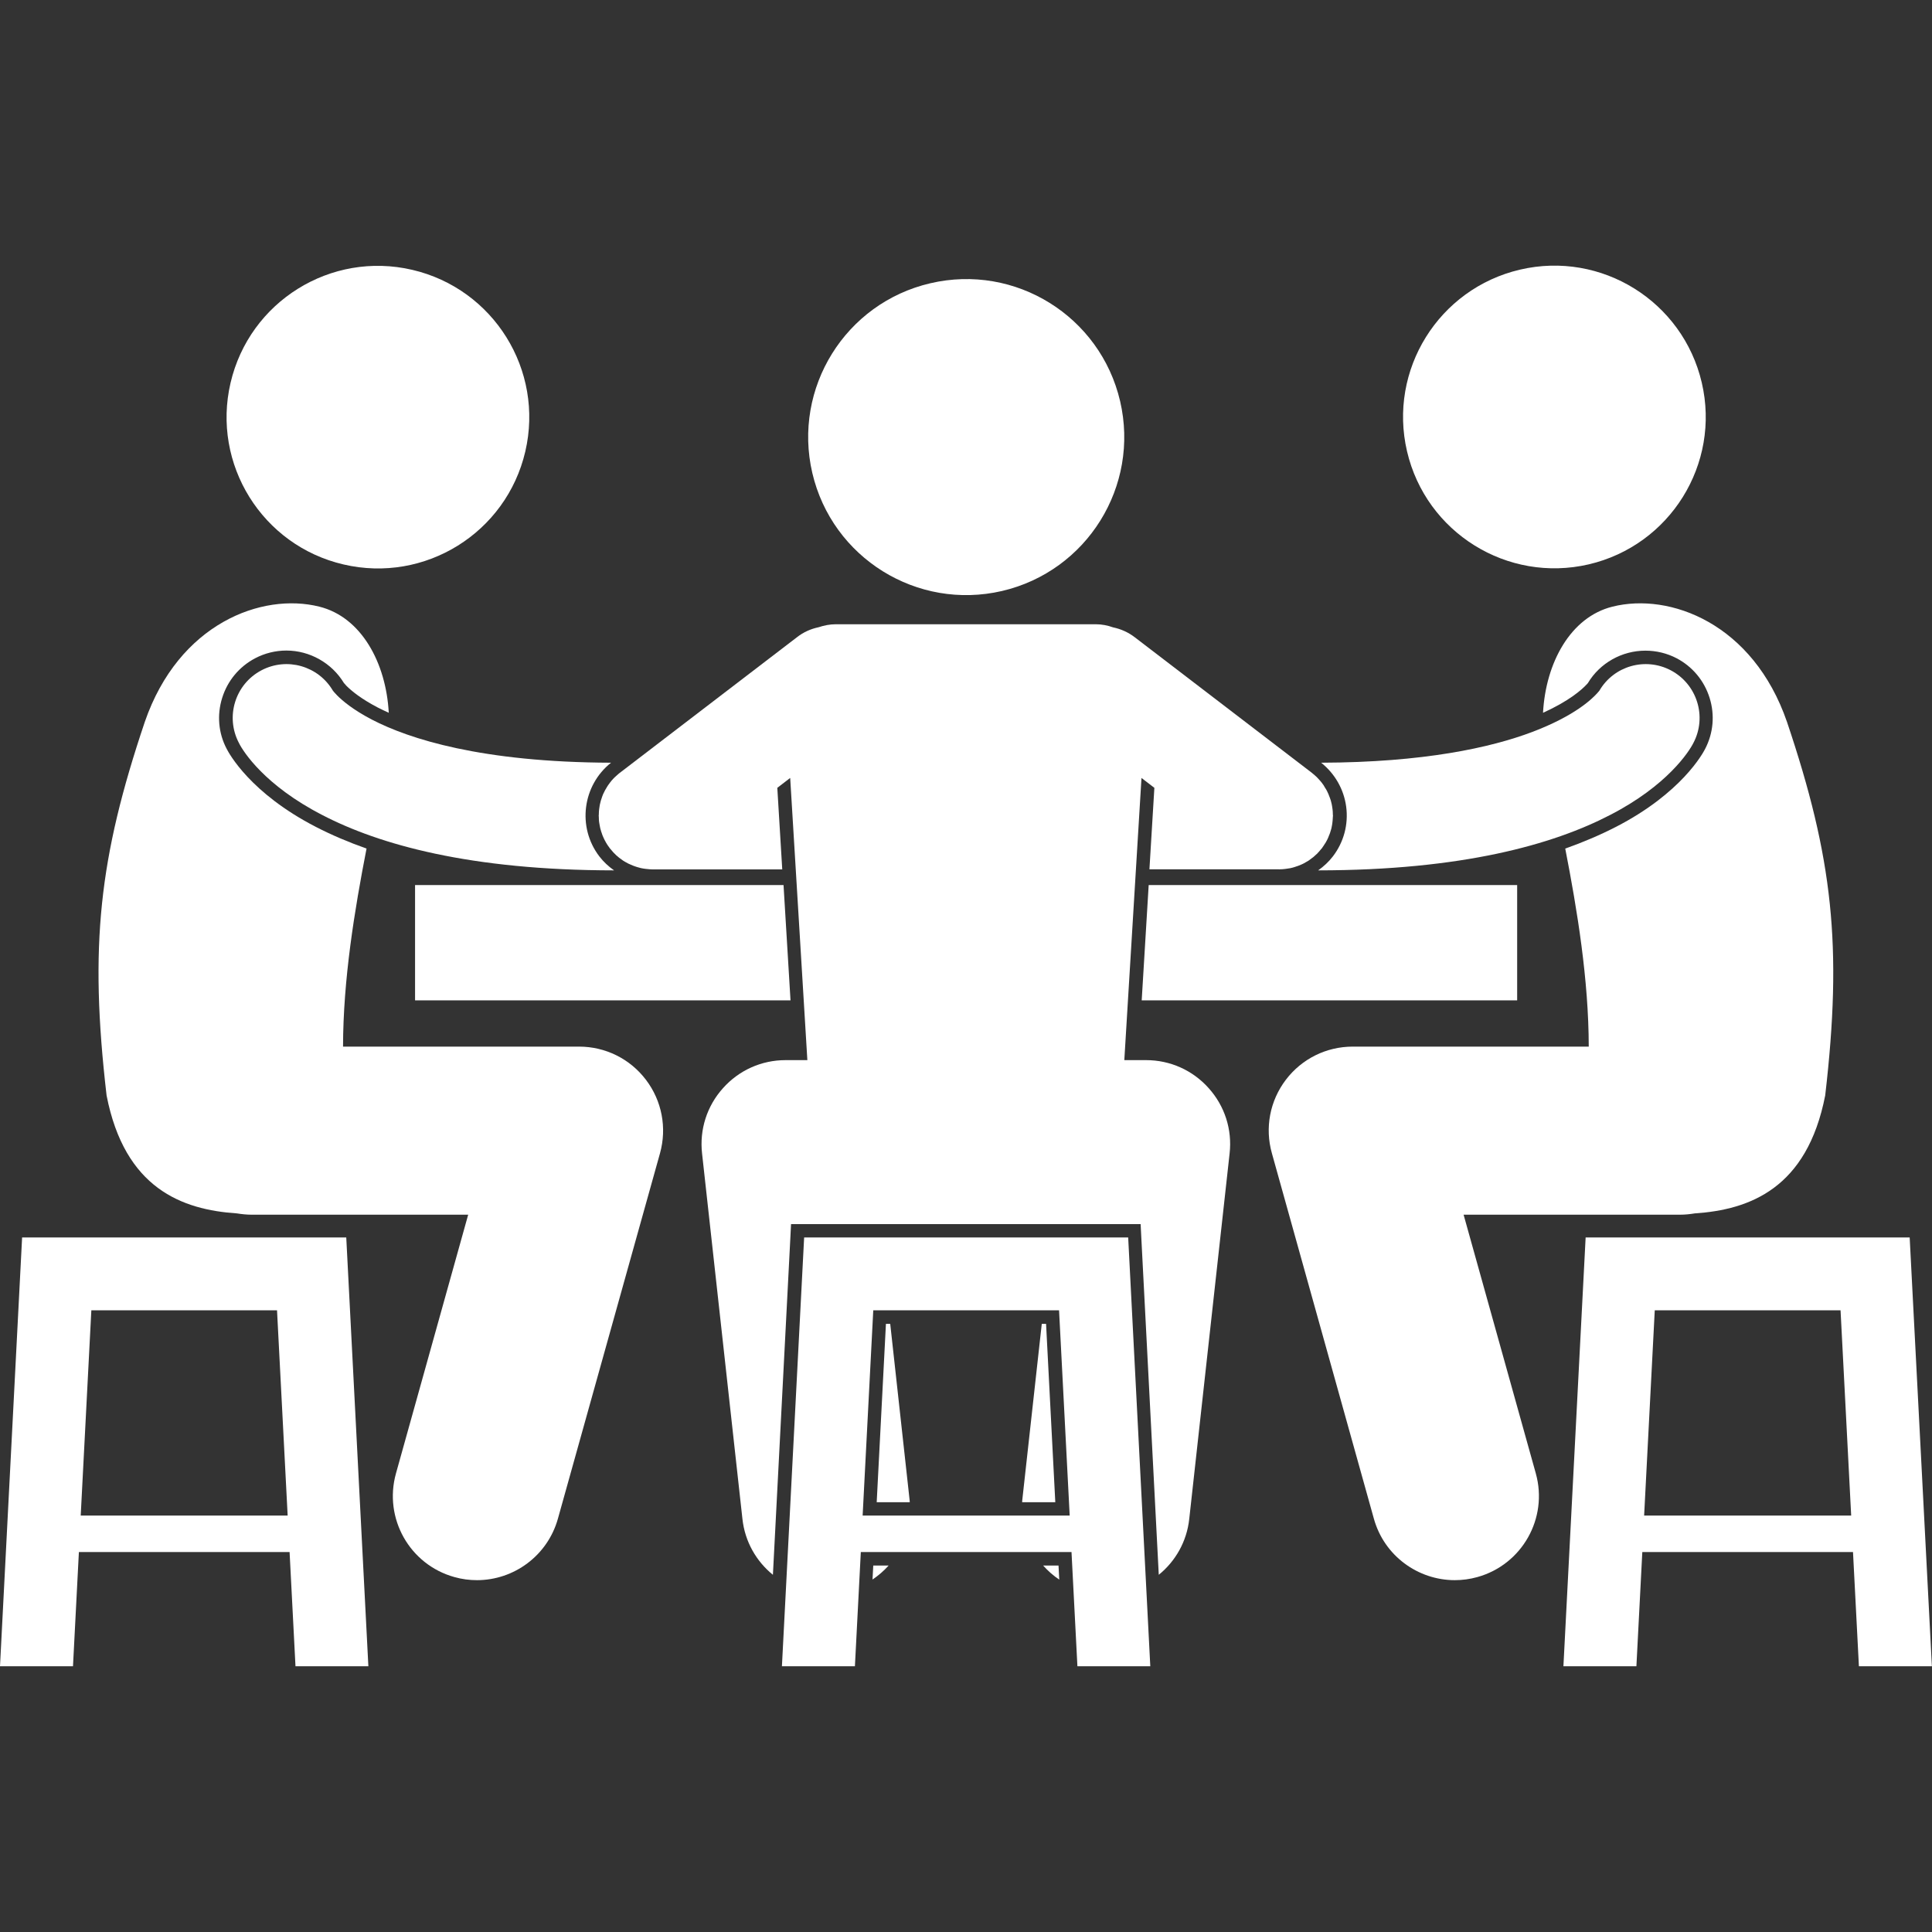 <svg width="18" height="18" viewBox="0 0 18 18" fill="none" xmlns="http://www.w3.org/2000/svg">
<rect x="0" y="0" width="18" height="18" fill="#333333" stroke="none"/>
<g clip-path="url(#clip0_1690_37522)">
<path d="M14.802 5.258C15.56 5.081 16.032 4.323 15.855 3.565C15.678 2.807 14.92 2.335 14.162 2.512C13.404 2.689 12.932 3.447 13.109 4.205C13.286 4.963 14.044 5.434 14.802 5.258Z" fill="white"/>
<path d="M14.787 6.372C14.79 6.369 14.792 6.366 14.794 6.364C14.906 6.177 15.111 6.062 15.33 6.062C15.431 6.062 15.531 6.086 15.621 6.133C15.769 6.211 15.878 6.342 15.928 6.502C15.978 6.662 15.963 6.831 15.885 6.98C15.865 7.018 15.667 7.389 15.055 7.704C14.909 7.779 14.752 7.846 14.583 7.906C14.695 8.48 14.801 9.127 14.802 9.751H12.604C12.358 9.751 12.129 9.864 11.98 10.06C11.831 10.256 11.783 10.508 11.85 10.745L12.8 14.149C12.896 14.495 13.211 14.722 13.554 14.722C13.623 14.722 13.694 14.713 13.765 14.693C14.181 14.577 14.425 14.145 14.309 13.728L13.636 11.317L15.655 11.317C15.701 11.317 15.746 11.312 15.789 11.305C16.301 11.271 16.836 11.073 17.005 10.206C17.167 8.813 17.075 7.991 16.649 6.726C16.333 5.809 15.558 5.518 15.023 5.652C14.632 5.749 14.401 6.175 14.376 6.641C14.618 6.531 14.736 6.428 14.787 6.372Z" fill="white"/>
<path d="M12.542 7.515C12.564 7.681 12.52 7.846 12.418 7.979C12.379 8.03 12.332 8.073 12.281 8.109C13.623 8.108 14.469 7.869 15.001 7.593C15.533 7.319 15.736 7.004 15.777 6.922C15.906 6.677 15.811 6.374 15.566 6.245C15.328 6.12 15.035 6.205 14.901 6.435C14.898 6.438 14.893 6.445 14.883 6.456C14.832 6.513 14.672 6.669 14.277 6.819C13.888 6.966 13.265 7.103 12.309 7.106C12.437 7.208 12.52 7.353 12.542 7.515Z" fill="white"/>
<path d="M17.319 15.524H17.999L17.792 11.529H14.773L14.566 15.524H15.246L15.301 14.46H17.264L17.319 15.524ZM15.318 14.12L15.417 12.208H17.148L17.247 14.12H15.318Z" fill="white"/>
<path d="M4.894 4.207C5.071 3.448 4.599 2.691 3.841 2.514C3.083 2.337 2.325 2.808 2.148 3.567C1.971 4.325 2.443 5.083 3.201 5.259C3.959 5.436 4.717 4.965 4.894 4.207Z" fill="white"/>
<path d="M2.112 6.977C2.035 6.831 2.02 6.662 2.07 6.502C2.12 6.342 2.229 6.211 2.377 6.133C2.466 6.086 2.567 6.061 2.668 6.061C2.886 6.061 3.091 6.177 3.204 6.363C3.208 6.368 3.216 6.377 3.228 6.39C3.275 6.437 3.363 6.51 3.52 6.592C3.551 6.608 3.586 6.624 3.622 6.641C3.597 6.175 3.366 5.749 2.975 5.652C2.44 5.518 1.665 5.809 1.349 6.726C0.923 7.991 0.831 8.813 0.993 10.206C1.162 11.073 1.696 11.271 2.208 11.305C2.252 11.312 2.297 11.317 2.343 11.317V11.317H4.362L3.689 13.728C3.573 14.145 3.816 14.577 4.233 14.693C4.303 14.713 4.374 14.722 4.444 14.722C4.787 14.722 5.101 14.495 5.198 14.149L6.149 10.745C6.215 10.508 6.167 10.256 6.018 10.06C5.869 9.864 5.64 9.751 5.394 9.751H3.196C3.197 9.127 3.303 8.48 3.415 7.906C3.246 7.846 3.088 7.779 2.943 7.704C2.331 7.389 2.133 7.018 2.112 6.977Z" fill="white"/>
<path d="M3.464 6.704C3.286 6.611 3.19 6.528 3.141 6.479C3.117 6.455 3.105 6.439 3.101 6.434C2.966 6.205 2.674 6.12 2.436 6.245C2.191 6.374 2.097 6.677 2.226 6.922C2.266 7.004 2.469 7.319 3.002 7.593C3.533 7.869 4.379 8.108 5.721 8.109C5.67 8.073 5.623 8.03 5.584 7.979C5.376 7.707 5.426 7.318 5.693 7.106C4.486 7.102 3.813 6.885 3.464 6.704Z" fill="white"/>
<path d="M0.735 14.46H2.698L2.753 15.524H3.432L3.226 11.529H0.206L0 15.524H0.68L0.735 14.46ZM0.851 12.208H2.581L2.68 14.12H0.752L0.851 12.208Z" fill="white"/>
<path d="M14.135 9.32V8.246H10.702L10.637 9.32H14.135Z" fill="white"/>
<path d="M3.867 8.246V9.32H7.365L7.3 8.246H3.867Z" fill="white"/>
<path d="M7.626 5.844C7.555 5.859 7.486 5.889 7.425 5.937L5.775 7.2C5.772 7.202 5.77 7.204 5.767 7.206C5.761 7.211 5.755 7.217 5.749 7.222C5.742 7.228 5.736 7.234 5.729 7.24C5.725 7.244 5.72 7.249 5.715 7.254C5.709 7.261 5.702 7.269 5.695 7.276C5.692 7.281 5.689 7.285 5.685 7.289C5.678 7.298 5.672 7.306 5.666 7.315C5.663 7.32 5.66 7.324 5.657 7.329C5.651 7.338 5.646 7.347 5.641 7.356C5.637 7.362 5.635 7.367 5.632 7.373C5.628 7.382 5.623 7.39 5.619 7.399C5.617 7.406 5.614 7.413 5.611 7.42C5.608 7.428 5.605 7.436 5.603 7.444C5.6 7.451 5.598 7.459 5.596 7.467C5.594 7.475 5.592 7.483 5.59 7.491C5.588 7.498 5.587 7.506 5.586 7.513C5.584 7.522 5.583 7.531 5.582 7.54C5.581 7.547 5.58 7.554 5.58 7.561C5.579 7.571 5.579 7.581 5.579 7.591C5.578 7.593 5.578 7.596 5.578 7.598C5.578 7.602 5.579 7.606 5.579 7.61C5.579 7.62 5.579 7.631 5.58 7.641C5.581 7.648 5.582 7.654 5.582 7.66C5.583 7.67 5.585 7.68 5.587 7.689C5.588 7.696 5.589 7.703 5.591 7.71C5.593 7.719 5.595 7.728 5.598 7.736C5.6 7.744 5.602 7.751 5.605 7.758C5.607 7.766 5.61 7.774 5.613 7.782C5.616 7.79 5.62 7.797 5.623 7.805C5.626 7.812 5.63 7.819 5.633 7.826C5.637 7.834 5.642 7.842 5.646 7.85C5.65 7.856 5.654 7.862 5.657 7.868C5.663 7.877 5.668 7.885 5.674 7.892C5.677 7.896 5.679 7.899 5.681 7.903C5.683 7.905 5.684 7.906 5.686 7.908C5.695 7.919 5.704 7.93 5.713 7.94C5.716 7.943 5.72 7.947 5.723 7.95C5.735 7.963 5.748 7.975 5.762 7.986C5.766 7.99 5.771 7.993 5.776 7.997C5.785 8.004 5.795 8.011 5.805 8.018C5.811 8.021 5.817 8.025 5.823 8.029C5.833 8.034 5.842 8.04 5.852 8.045C5.858 8.048 5.864 8.051 5.87 8.053C5.881 8.058 5.892 8.063 5.903 8.067C5.909 8.069 5.914 8.071 5.92 8.073C5.932 8.077 5.944 8.081 5.957 8.084C5.962 8.085 5.967 8.087 5.972 8.088C5.985 8.091 6 8.093 6.014 8.095C6.018 8.095 6.021 8.096 6.025 8.096C6.043 8.098 6.061 8.1 6.079 8.1H6.594H7.288L7.242 7.34L7.362 7.248L7.522 9.877H7.397H7.319C7.095 9.877 6.885 9.971 6.736 10.138C6.586 10.305 6.516 10.524 6.541 10.747L6.917 14.151C6.94 14.364 7.047 14.547 7.201 14.672L7.364 11.524L7.37 11.405H7.489H10.508H10.627L10.633 11.524L10.796 14.672C10.95 14.547 11.057 14.364 11.08 14.151L11.456 10.746C11.481 10.524 11.411 10.305 11.261 10.138C11.112 9.971 10.902 9.877 10.678 9.877H10.6H10.475L10.635 7.248L10.755 7.34L10.709 8.099H11.403H11.916C11.917 8.099 11.917 8.1 11.917 8.1C11.92 8.1 11.923 8.099 11.925 8.099C11.941 8.099 11.956 8.098 11.971 8.096C11.976 8.096 11.981 8.095 11.986 8.094C11.999 8.092 12.012 8.09 12.025 8.088C12.03 8.086 12.036 8.085 12.041 8.084C12.053 8.081 12.065 8.077 12.076 8.073C12.082 8.071 12.088 8.069 12.094 8.067C12.105 8.063 12.116 8.058 12.126 8.054C12.132 8.051 12.139 8.048 12.145 8.045C12.154 8.04 12.164 8.034 12.173 8.029C12.179 8.025 12.185 8.022 12.192 8.018C12.201 8.011 12.211 8.004 12.22 7.997C12.225 7.993 12.23 7.99 12.235 7.986C12.248 7.975 12.261 7.963 12.274 7.951C12.277 7.947 12.28 7.943 12.284 7.94C12.293 7.93 12.302 7.919 12.311 7.908C12.312 7.906 12.314 7.905 12.316 7.903C12.318 7.9 12.32 7.896 12.323 7.892C12.328 7.885 12.334 7.877 12.339 7.868C12.343 7.862 12.347 7.856 12.351 7.85C12.355 7.842 12.36 7.834 12.364 7.826C12.367 7.819 12.37 7.812 12.374 7.805C12.377 7.798 12.38 7.79 12.383 7.782C12.387 7.774 12.389 7.767 12.392 7.759C12.395 7.751 12.397 7.744 12.399 7.736C12.402 7.728 12.404 7.719 12.406 7.71C12.407 7.703 12.409 7.696 12.41 7.689C12.412 7.68 12.413 7.67 12.414 7.661C12.415 7.654 12.416 7.648 12.416 7.641C12.417 7.631 12.418 7.62 12.418 7.61C12.418 7.606 12.419 7.602 12.419 7.598C12.419 7.596 12.418 7.593 12.418 7.591C12.418 7.581 12.417 7.571 12.417 7.561C12.416 7.554 12.416 7.547 12.415 7.54C12.414 7.531 12.412 7.522 12.411 7.513C12.41 7.506 12.409 7.498 12.407 7.491C12.405 7.483 12.403 7.475 12.401 7.467C12.399 7.459 12.397 7.451 12.394 7.444C12.392 7.436 12.388 7.428 12.385 7.42C12.383 7.413 12.38 7.406 12.377 7.399C12.373 7.39 12.369 7.381 12.365 7.373C12.362 7.367 12.359 7.362 12.356 7.356C12.351 7.347 12.345 7.338 12.339 7.329C12.337 7.324 12.334 7.32 12.331 7.315C12.325 7.306 12.318 7.298 12.312 7.289C12.308 7.285 12.305 7.281 12.301 7.276C12.295 7.269 12.288 7.262 12.281 7.254C12.277 7.249 12.272 7.245 12.268 7.24C12.261 7.234 12.254 7.228 12.248 7.222C12.242 7.217 12.236 7.211 12.229 7.206C12.227 7.204 12.225 7.202 12.222 7.2L10.572 5.937C10.511 5.89 10.442 5.86 10.37 5.845C10.32 5.827 10.266 5.816 10.209 5.816H9.916H8.081H7.788C7.731 5.816 7.677 5.827 7.626 5.844Z" fill="white"/>
<path d="M9.336 5.506C10.128 5.321 10.62 4.53 10.436 3.738C10.251 2.946 9.46 2.454 8.668 2.639C7.876 2.823 7.384 3.615 7.568 4.406C7.753 5.198 8.544 5.69 9.336 5.506Z" fill="white"/>
<path d="M8.294 12.334H8.254L8.168 13.996H8.476C8.476 13.99 8.476 13.985 8.475 13.979L8.294 12.334Z" fill="white"/>
<path d="M8.129 14.716C8.184 14.679 8.235 14.635 8.279 14.586H8.136L8.129 14.716Z" fill="white"/>
<path d="M9.706 12.334L9.524 13.979C9.524 13.985 9.524 13.99 9.523 13.996H9.832L9.746 12.334H9.706Z" fill="white"/>
<path d="M9.719 14.586C9.763 14.635 9.813 14.68 9.869 14.717L9.862 14.586H9.719Z" fill="white"/>
<path d="M7.492 11.529L7.285 15.524H7.965L8.02 14.46H9.983L10.038 15.524H10.717L10.511 11.529H7.492ZM8.037 14.12L8.136 12.208H9.867L9.966 14.12H8.037Z" fill="white"/>
</g>
<defs>
<clipPath id="clip0_1690_37522">
<rect width="18" height="18" fill="white"/>
</clipPath>
</defs>
</svg>
